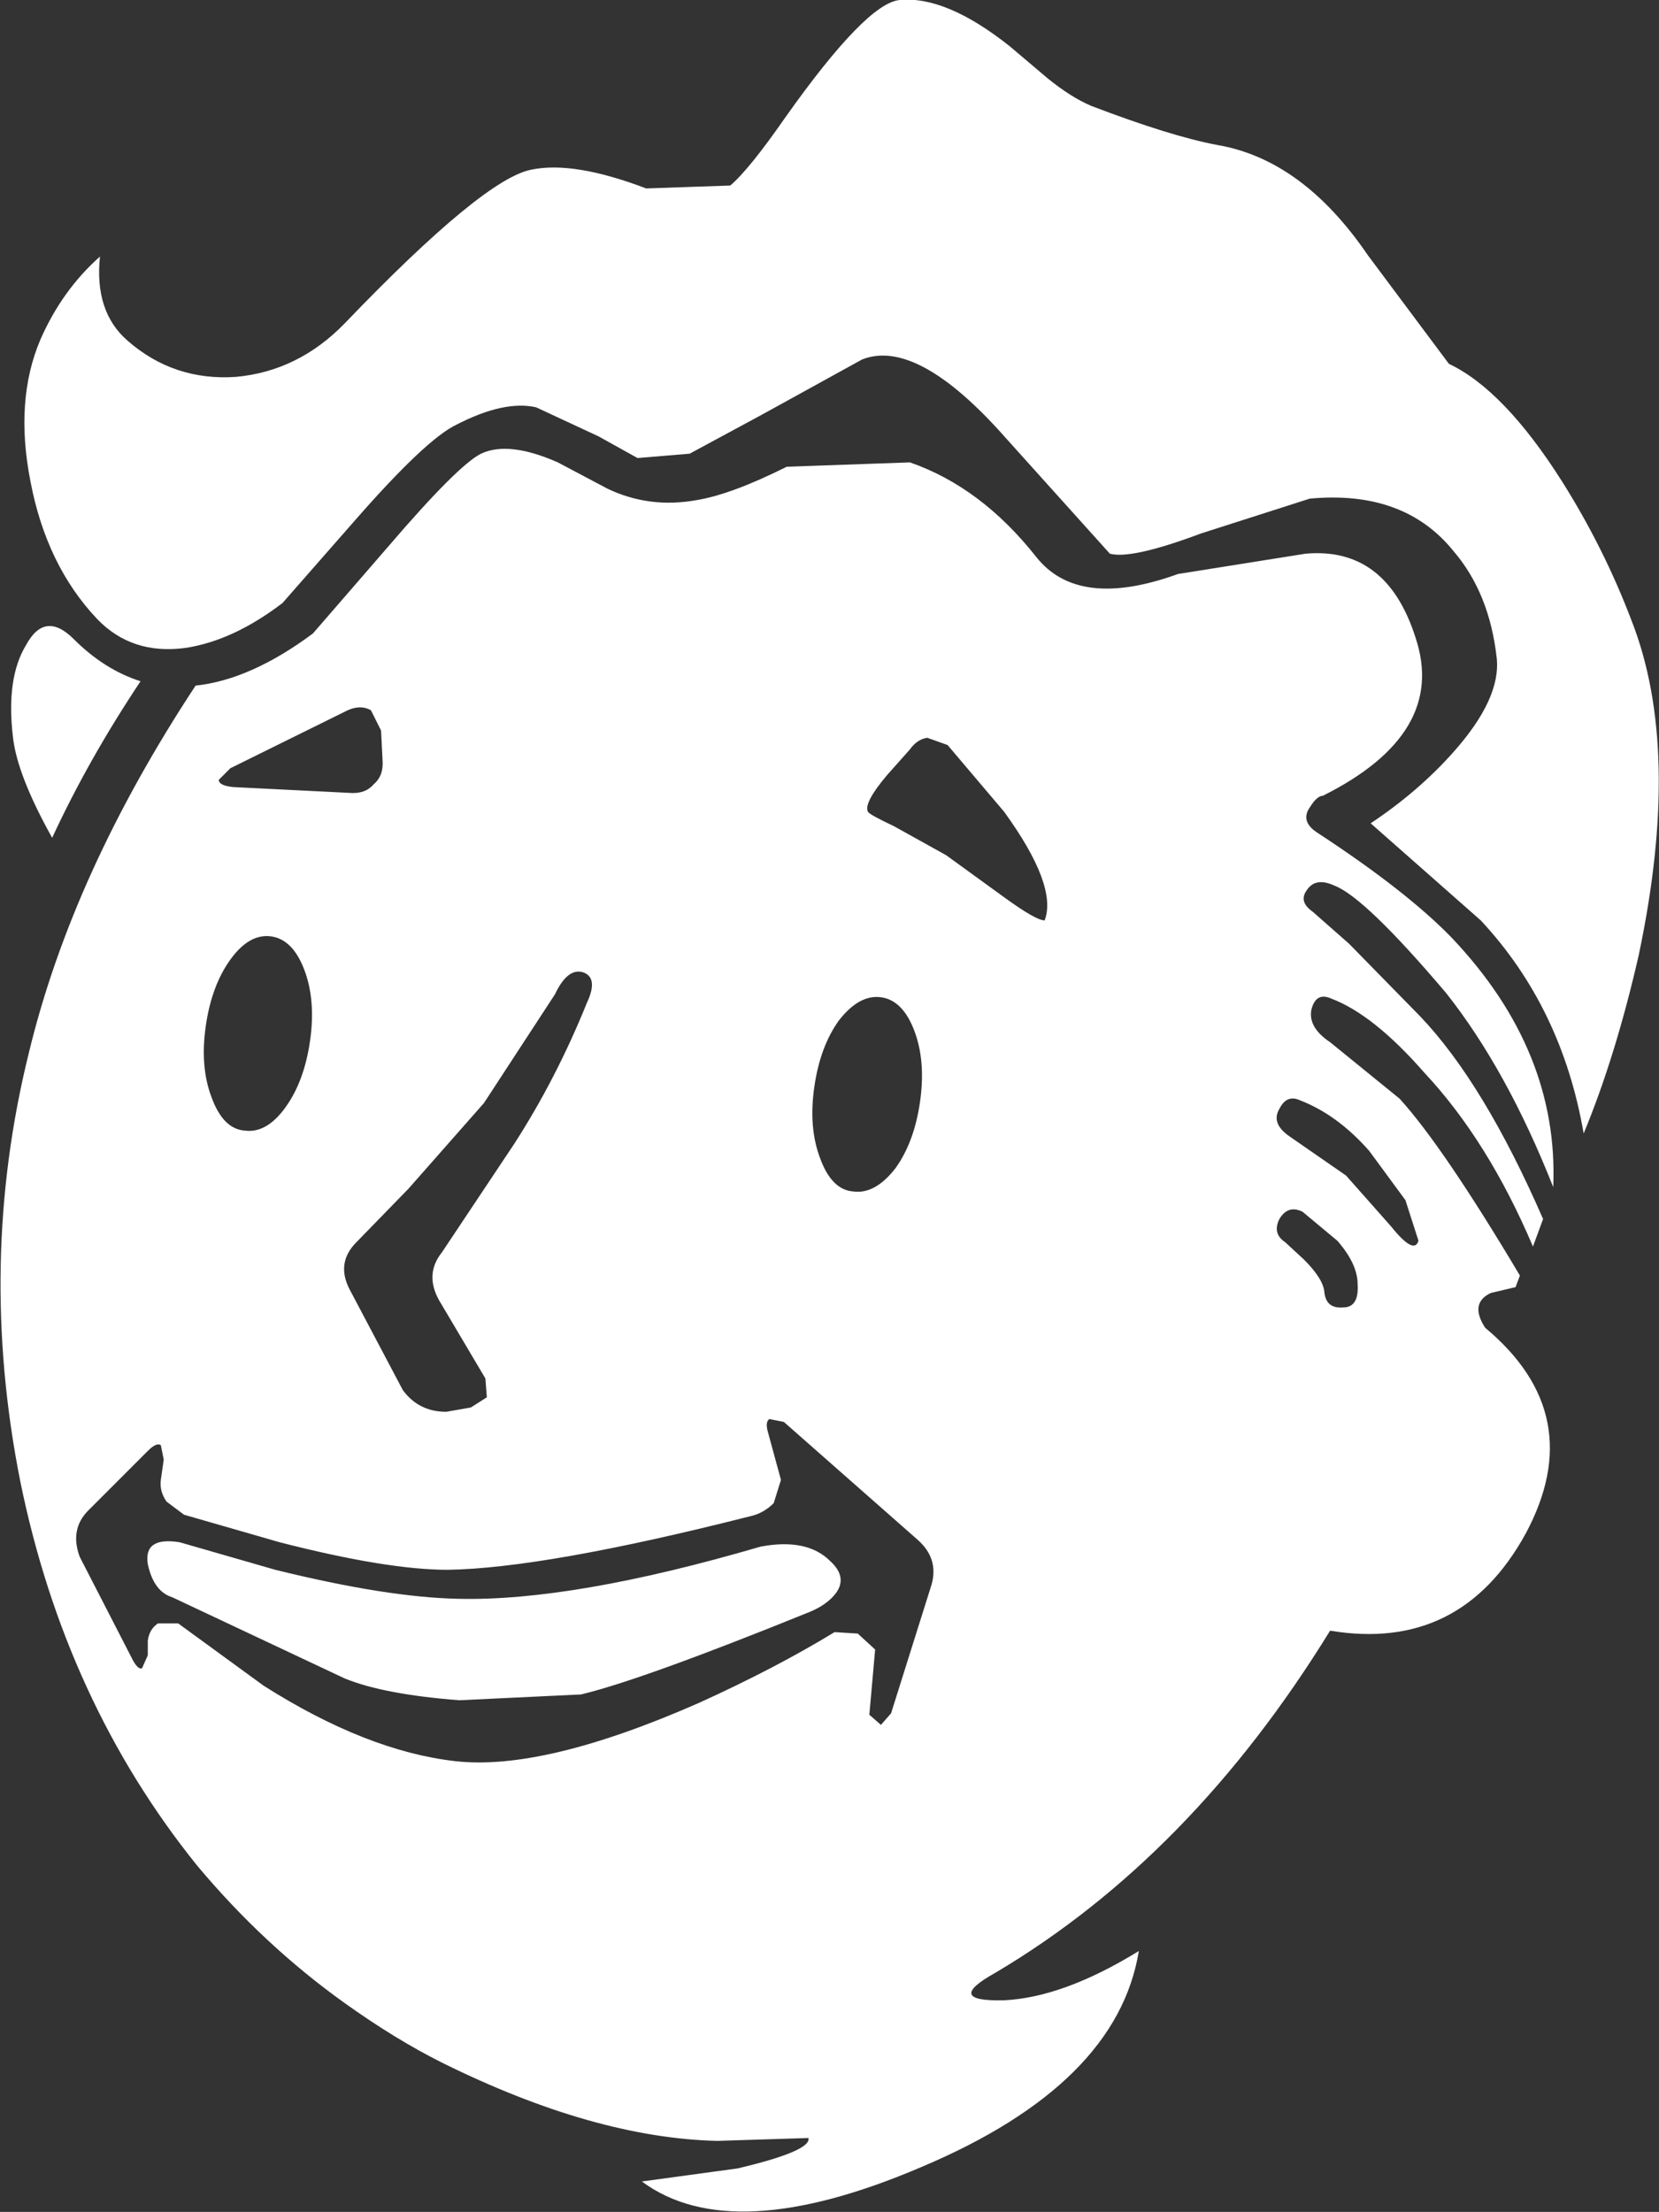 <?xml version="1.0" encoding="UTF-8" standalone="no"?>
<svg xmlns:ffdec="https://www.free-decompiler.com/flash" xmlns:xlink="http://www.w3.org/1999/xlink" ffdec:objectType="shape" height="76.3px" width="57.25px" xmlns="http://www.w3.org/2000/svg">
  <rect width="100%" height="100%" fill="#333333" stroke="none"/>
  <g transform="matrix(1.0, 0.0, 0.0, 1.0, 0.0, 76.3)">
    <path d="M46.85 -32.0 Q46.85 -32.7 46.15 -33.5 L44.95 -34.5 Q44.45 -34.75 44.15 -34.25 43.9 -33.75 44.35 -33.45 L45.0 -32.85 Q45.65 -32.2 45.7 -31.75 45.75 -31.15 46.35 -31.2 46.9 -31.2 46.85 -32.0 M44.85 -38.35 Q44.4 -38.55 44.15 -38.05 43.85 -37.55 44.5 -37.1 L46.45 -35.75 48.0 -34.0 Q48.8 -33.0 48.95 -33.5 L48.5 -34.9 47.25 -36.6 Q46.15 -37.85 44.85 -38.35 M20.05 -17.85 L15.85 -17.65 Q13.25 -17.85 11.9 -18.4 L5.95 -21.2 Q5.3 -21.4 5.1 -22.35 4.95 -23.3 6.2 -23.1 L9.5 -22.15 Q13.35 -21.2 15.8 -21.15 19.75 -21.05 26.25 -22.95 27.85 -23.25 28.65 -22.45 29.25 -21.9 28.85 -21.35 28.55 -20.95 27.95 -20.7 22.15 -18.35 20.05 -17.85 M10.7 -40.4 Q10.9 -41.8 10.5 -42.85 10.1 -43.9 9.35 -44.0 8.6 -44.1 7.95 -43.2 7.3 -42.3 7.1 -40.9 6.9 -39.5 7.3 -38.45 7.7 -37.35 8.45 -37.3 9.2 -37.2 9.85 -38.1 10.5 -39.0 10.7 -40.4 M20.15 -42.75 Q19.6 -42.95 19.15 -42.0 L16.7 -38.25 14.1 -35.3 12.3 -33.45 Q11.6 -32.75 12.05 -31.85 L13.9 -28.35 Q14.45 -27.6 15.4 -27.6 L16.25 -27.75 16.8 -28.1 16.75 -28.75 15.15 -31.45 Q14.65 -32.35 15.25 -33.1 L17.75 -36.85 Q19.2 -39.1 20.25 -41.7 20.65 -42.55 20.15 -42.75 M27.05 -27.25 L26.55 -27.35 Q26.4 -27.25 26.5 -26.9 L26.95 -25.25 26.7 -24.45 Q26.35 -24.1 25.9 -24.0 18.8 -22.2 15.45 -22.15 13.35 -22.15 9.65 -23.1 L6.35 -24.05 5.75 -24.5 Q5.5 -24.85 5.55 -25.25 L5.65 -25.95 5.55 -26.45 Q5.4 -26.55 5.1 -26.25 L3.05 -24.2 Q2.4 -23.55 2.75 -22.6 L4.55 -19.1 Q4.75 -18.7 4.9 -18.75 L5.1 -19.2 5.1 -19.7 Q5.15 -20.1 5.45 -20.3 L6.15 -20.3 9.1 -18.15 Q12.65 -15.9 15.7 -15.55 18.75 -15.2 24.1 -17.55 26.75 -18.75 28.8 -20.0 L29.6 -19.95 30.2 -19.4 30.0 -17.15 30.4 -16.8 30.75 -17.2 32.15 -21.65 Q32.4 -22.55 31.65 -23.2 L27.05 -27.25 M31.55 -40.75 Q31.15 -41.8 30.4 -41.9 29.65 -42.0 28.95 -41.1 28.3 -40.2 28.1 -38.8 27.9 -37.4 28.3 -36.35 28.7 -35.25 29.45 -35.2 30.2 -35.1 30.9 -36.0 31.55 -36.9 31.75 -38.3 31.95 -39.7 31.55 -40.75 M32.7 -50.6 L32.0 -50.85 Q31.65 -50.8 31.4 -50.45 L30.6 -49.55 Q29.8 -48.6 29.95 -48.3 30.0 -48.2 30.85 -47.8 L32.65 -46.8 34.65 -45.35 Q35.75 -44.55 36.05 -44.55 36.5 -45.75 34.65 -48.3 L32.7 -50.6 M13.2 -50.1 L13.15 -51.1 12.8 -51.8 Q12.45 -52.0 12.0 -51.8 L7.95 -49.8 7.55 -49.4 Q7.55 -49.2 8.05 -49.15 L12.05 -48.95 Q12.6 -48.9 12.9 -49.25 13.25 -49.55 13.2 -50.1 M2.55 -54.25 Q3.6 -53.2 4.85 -52.8 3.05 -50.1 1.8 -47.4 0.6 -49.55 0.45 -50.85 0.2 -52.9 0.9 -54.05 1.55 -55.25 2.55 -54.25 M40.65 -56.5 L45.05 -57.2 Q47.85 -57.45 48.85 -54.3 49.95 -51.0 45.65 -48.85 45.45 -48.85 45.2 -48.45 44.85 -47.95 45.5 -47.55 48.55 -45.55 50.1 -43.95 53.8 -40.05 53.6 -35.35 52.0 -39.4 49.9 -42.05 47.1 -45.35 46.05 -45.75 45.4 -46.05 45.1 -45.6 44.8 -45.2 45.3 -44.85 L46.55 -43.75 49.0 -41.25 Q51.2 -38.95 53.25 -34.25 L52.9 -33.3 Q51.35 -36.95 49.15 -39.3 47.4 -41.3 45.95 -41.85 45.4 -42.1 45.25 -41.45 45.15 -40.85 45.9 -40.35 L48.3 -38.4 Q49.8 -36.75 52.45 -32.3 L52.3 -31.9 51.45 -31.7 Q50.7 -31.35 51.25 -30.5 54.85 -27.5 52.65 -23.4 50.4 -19.3 45.9 -20.05 41.1 -12.25 34.35 -8.25 32.55 -7.25 34.65 -7.3 36.7 -7.4 39.3 -9.0 38.55 -4.4 31.8 -1.55 25.25 1.25 22.15 -1.05 L25.45 -1.5 Q28.0 -2.1 27.9 -2.55 L24.75 -2.45 Q20.5 -2.55 15.25 -5.15 13.65 -5.95 11.9 -7.2 9.1 -9.2 6.8 -11.95 2.25 -17.6 0.7 -25.2 -0.8 -32.75 1.0 -40.0 2.5 -46.2 6.75 -52.65 8.65 -52.85 10.8 -54.45 L13.4 -57.45 Q15.8 -60.25 16.6 -60.65 17.55 -61.1 19.25 -60.35 L20.95 -59.45 Q22.4 -58.75 24.05 -59.05 25.25 -59.25 27.15 -60.2 L31.4 -60.35 Q33.85 -59.5 35.75 -57.1 37.2 -55.25 40.65 -56.5 M42.0 -71.3 Q44.95 -70.8 47.2 -67.5 L50.0 -63.75 Q51.9 -62.85 53.9 -59.7 55.35 -57.4 56.3 -54.9 58.05 -50.45 56.55 -43.35 55.75 -39.85 54.65 -37.2 53.9 -41.55 51.1 -44.55 L47.3 -47.9 Q48.95 -49.0 50.15 -50.35 51.8 -52.2 51.65 -53.6 51.4 -55.85 50.15 -57.3 48.45 -59.4 45.2 -59.1 L41.45 -57.9 Q39.05 -57.0 38.3 -57.2 L34.7 -61.2 Q31.65 -64.65 29.75 -63.9 L26.3 -62.0 23.8 -60.65 22.0 -60.5 20.65 -61.25 18.5 -62.25 Q17.4 -62.5 15.75 -61.65 14.7 -61.15 12.25 -58.35 L9.75 -55.5 Q8.05 -54.2 6.4 -53.95 4.55 -53.7 3.35 -54.95 1.6 -56.8 1.05 -59.7 0.5 -62.5 1.4 -64.6 2.15 -66.3 3.45 -67.45 3.25 -65.55 4.4 -64.55 6.0 -63.15 8.15 -63.3 10.3 -63.5 11.9 -65.15 16.7 -70.15 18.35 -70.45 19.8 -70.75 22.3 -69.8 L25.2 -69.9 Q25.85 -70.45 27.1 -72.25 29.9 -76.2 31.05 -76.3 32.65 -76.45 34.85 -74.7 L36.15 -73.6 Q36.95 -72.95 37.65 -72.65 40.4 -71.6 42.0 -71.3" fill="#ffffff" fill-rule="evenodd" stroke="none"/>
  </g>
</svg>
